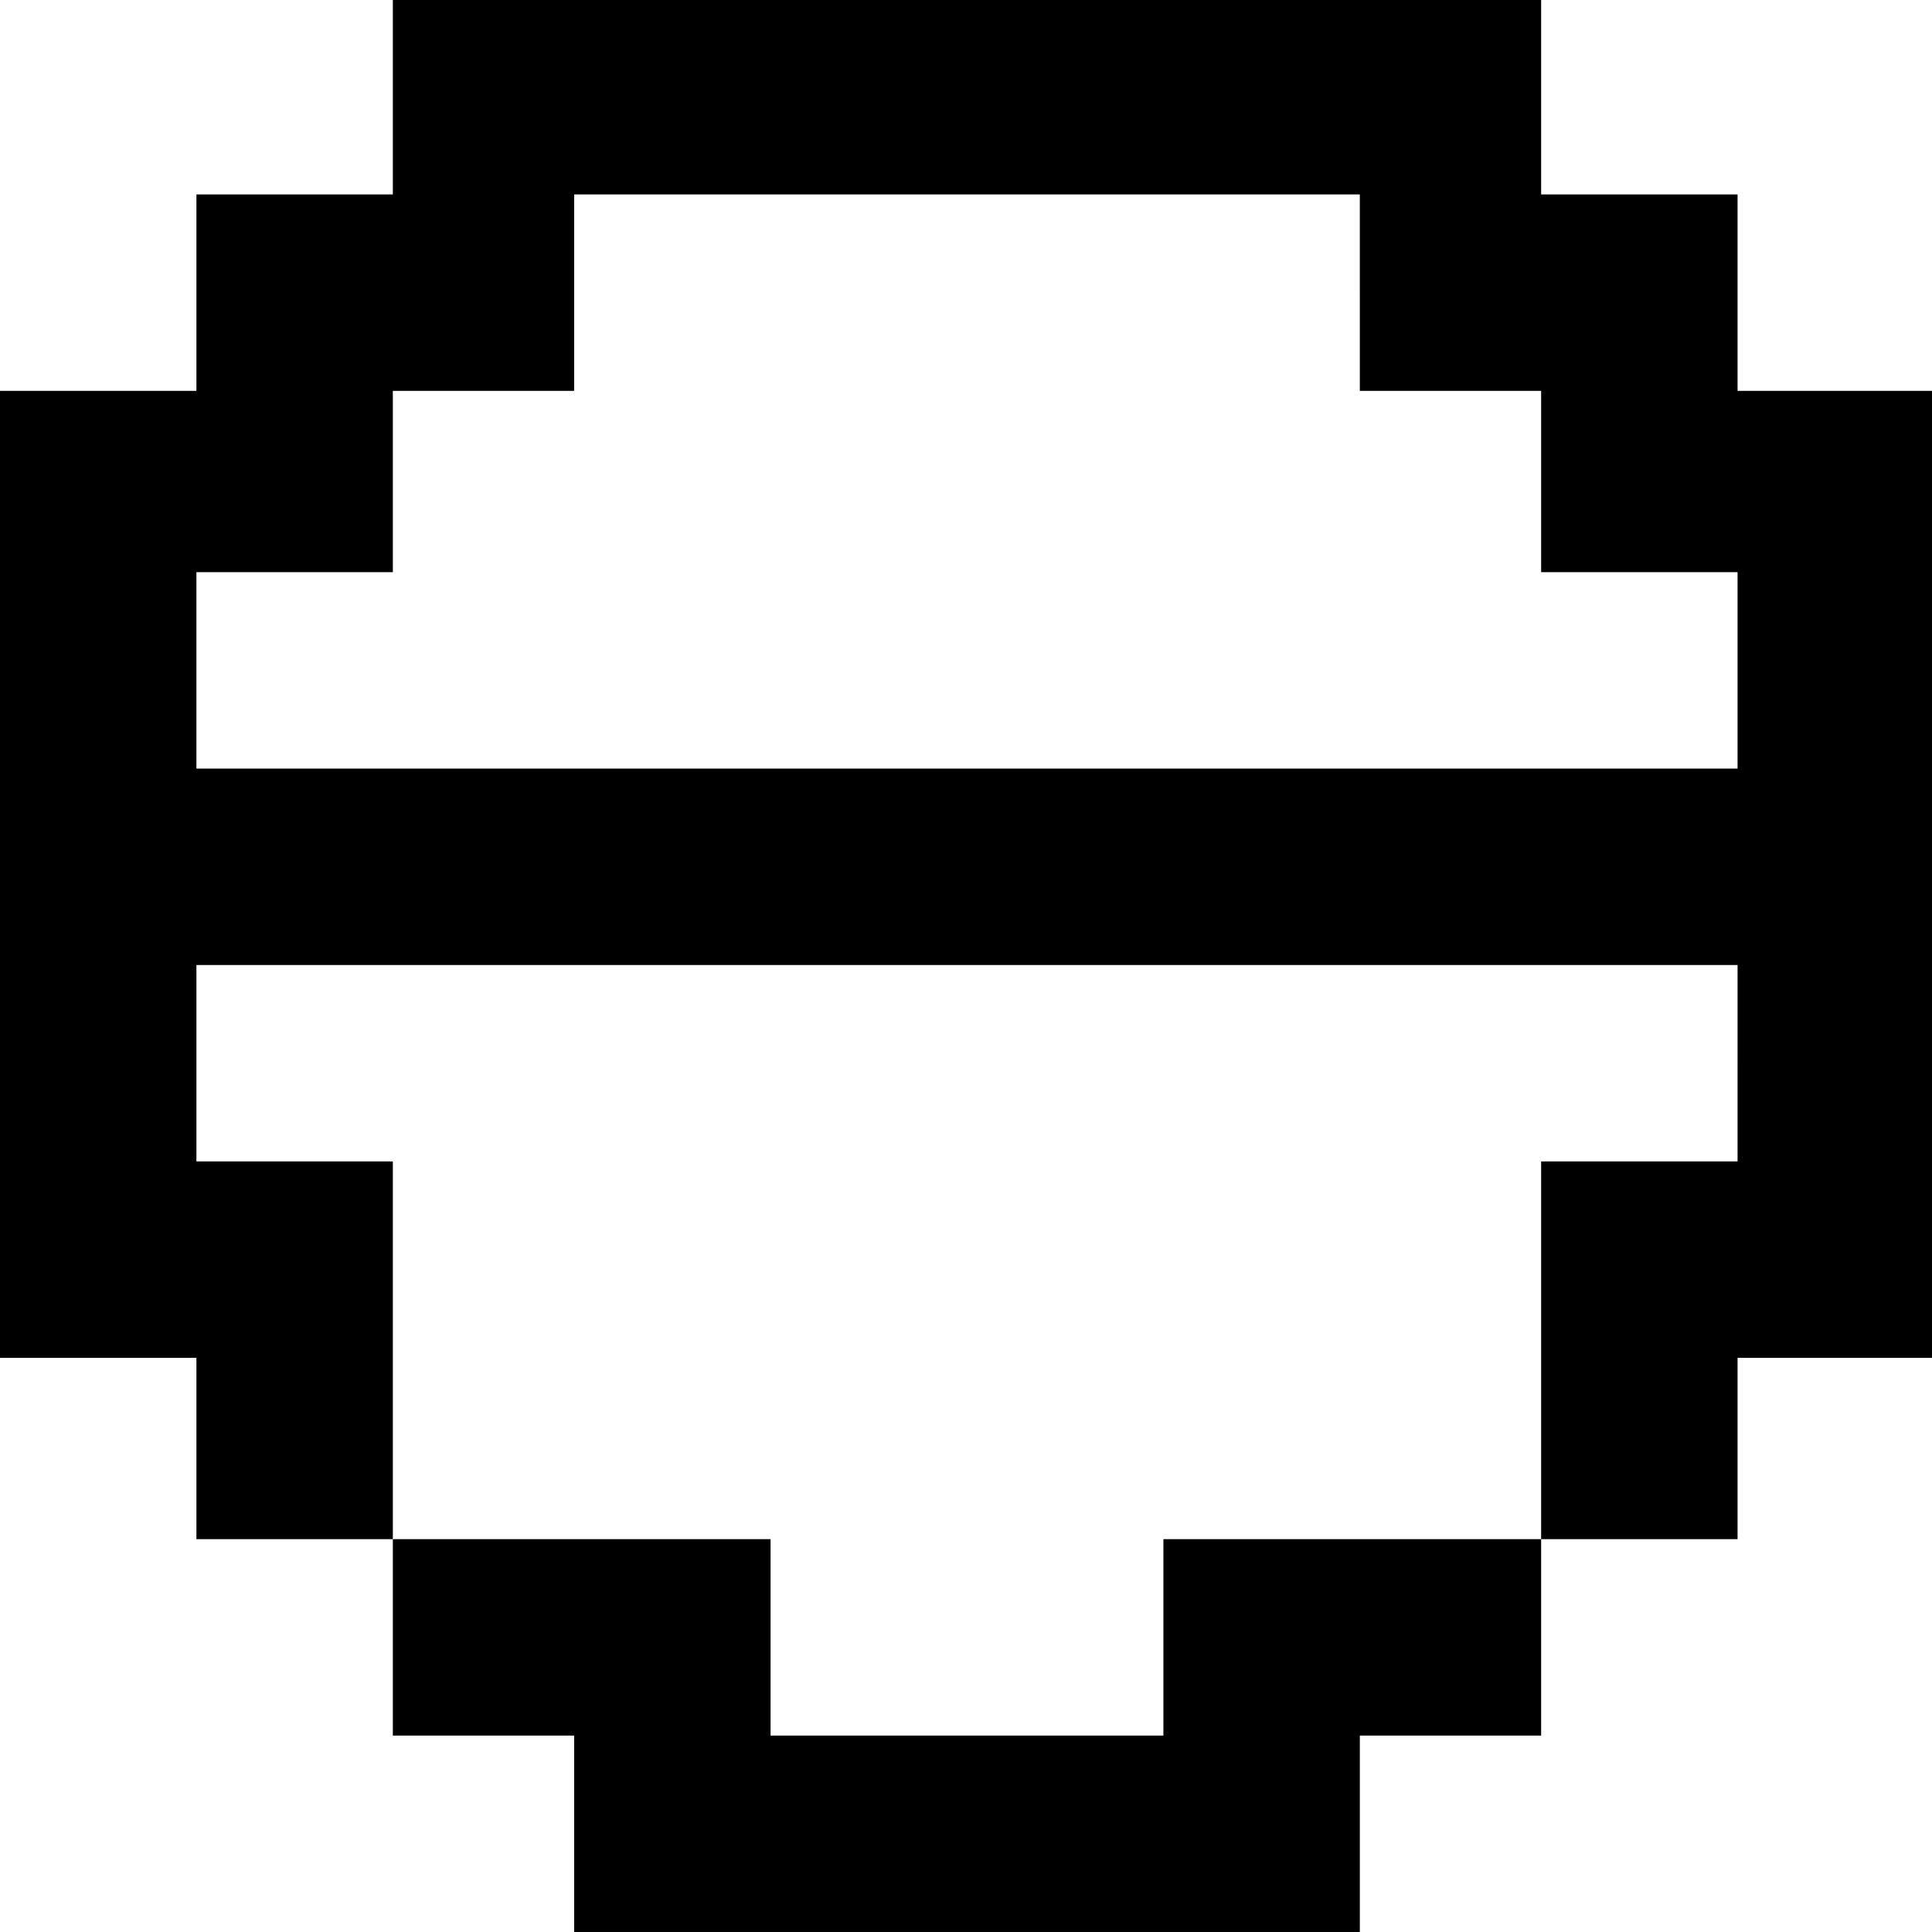<?xml version="1.0" standalone="no"?>
<!DOCTYPE svg PUBLIC "-//W3C//DTD SVG 20010904//EN"
 "http://www.w3.org/TR/2001/REC-SVG-20010904/DTD/svg10.dtd">
<svg version="1.0" xmlns="http://www.w3.org/2000/svg"
 width="468pt" height="468pt" viewBox="0 0 468 468"
 preserveAspectRatio="xMidYMid meet">
<g transform="translate(0,468) scale(0.366,-0.366)"
fill="#000000" stroke="none">
<path d="M260 1215 l0 -65 -65 0 -65 0 0 -65 0 -65 -65 0 -65 0 0 -320 0 -320
65 0 65 0 0 -60 0 -60 65 0 65 0 0 -65 0 -65 60 0 60 0 0 -65 0 -65 260 0 260
0 0 65 0 65 60 0 60 0 0 65 0 65 65 0 65 0 0 60 0 60 65 0 65 0 0 320 0 320
-65 0 -65 0 0 65 0 65 -65 0 -65 0 0 65 0 65 -380 0 -380 0 0 -65z m640 -130
l0 -65 60 0 60 0 0 -60 0 -60 65 0 65 0 0 -65 0 -65 -510 0 -510 0 0 65 0 65
65 0 65 0 0 60 0 60 60 0 60 0 0 65 0 65 260 0 260 0 0 -65z m250 -510 l0 -65
-65 0 -65 0 0 -125 0 -125 -125 0 -125 0 0 -65 0 -65 -130 0 -130 0 0 65 0 65
-125 0 -125 0 0 125 0 125 -65 0 -65 0 0 65 0 65 510 0 510 0 0 -65z"/>
</g>
</svg>
